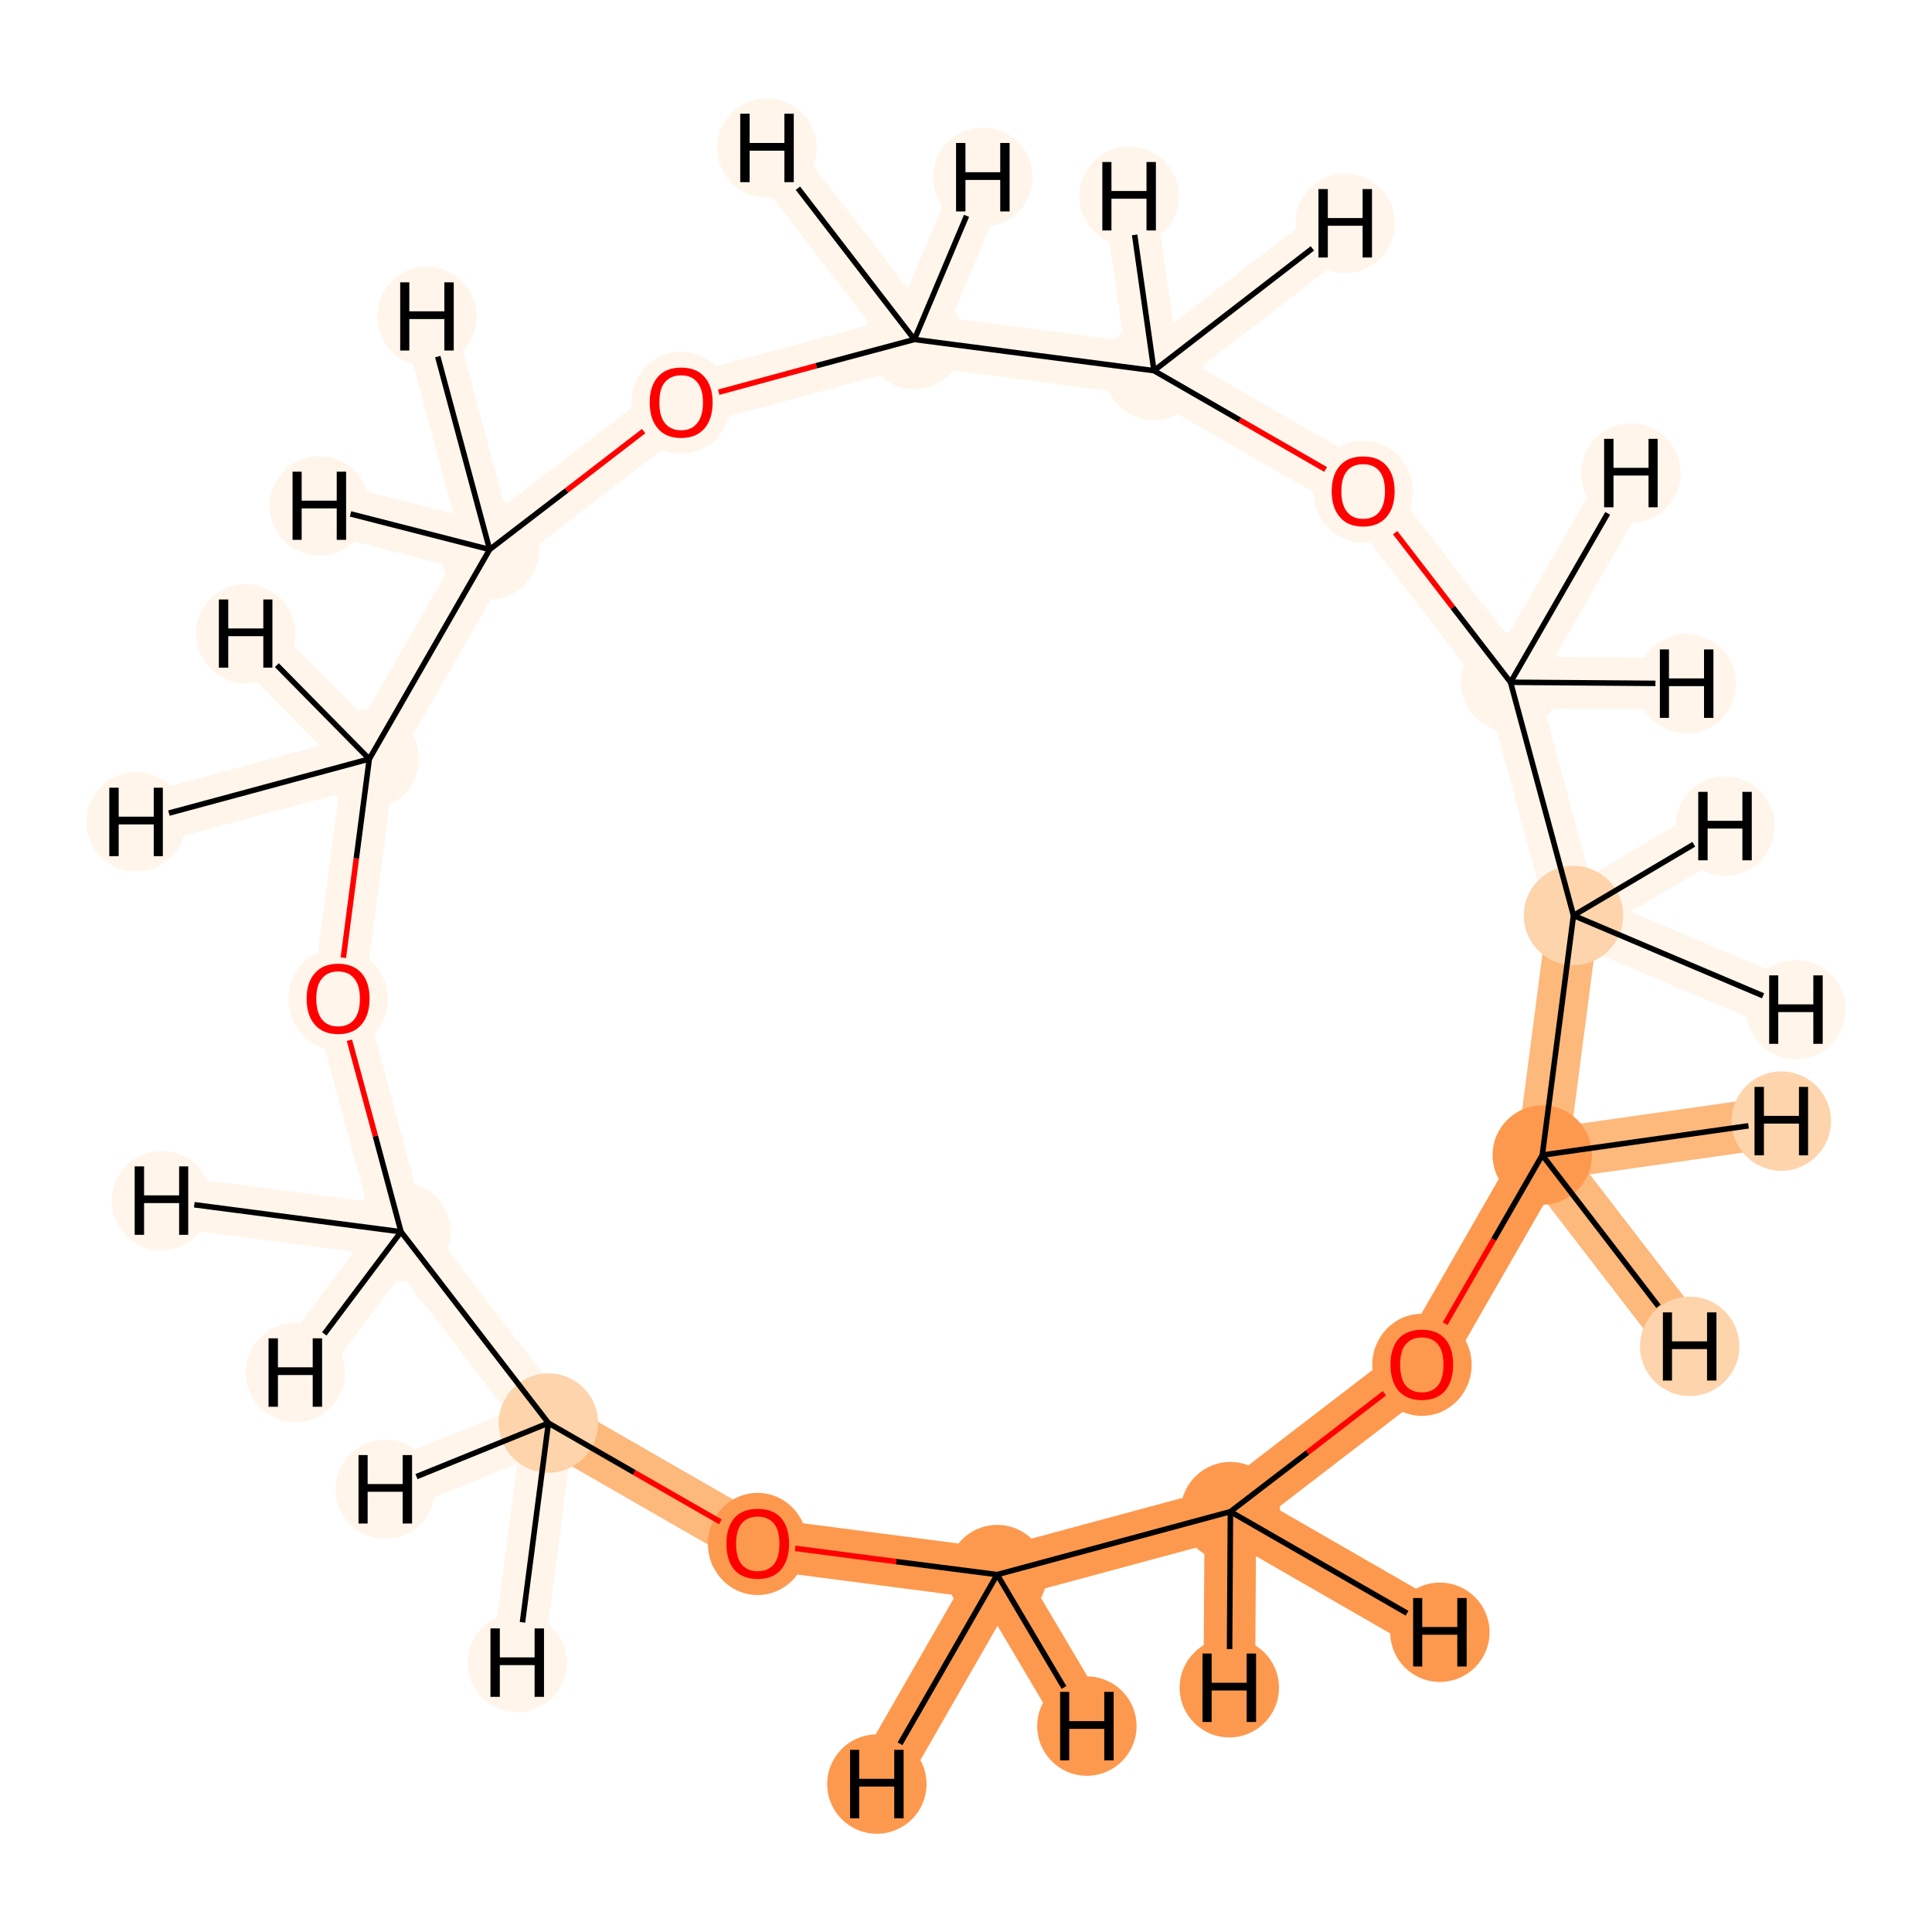 <?xml version='1.0' encoding='iso-8859-1'?>
<svg version='1.1' baseProfile='full'
              xmlns='http://www.w3.org/2000/svg'
                      xmlns:rdkit='http://www.rdkit.org/xml'
                      xmlns:xlink='http://www.w3.org/1999/xlink'
                  xml:space='preserve'
width='700px' height='700px' viewBox='0 0 700 700'>
<!-- END OF HEADER -->
<rect style='opacity:1.0;fill:#FFFFFF;stroke:none' width='700.0' height='700.0' x='0.0' y='0.0'> </rect>
<path d='M 558.8,418.5 L 515.2,494.4' style='fill:none;fill-rule:evenodd;stroke:#FD994E;stroke-width:18.7px;stroke-linecap:butt;stroke-linejoin:miter;stroke-opacity:1' />
<path d='M 558.8,418.5 L 570.1,331.7' style='fill:none;fill-rule:evenodd;stroke:#FDB87B;stroke-width:18.7px;stroke-linecap:butt;stroke-linejoin:miter;stroke-opacity:1' />
<path d='M 558.8,418.5 L 645.4,406.2' style='fill:none;fill-rule:evenodd;stroke:#FDB87B;stroke-width:18.7px;stroke-linecap:butt;stroke-linejoin:miter;stroke-opacity:1' />
<path d='M 558.8,418.5 L 612.2,487.8' style='fill:none;fill-rule:evenodd;stroke:#FDB87B;stroke-width:18.7px;stroke-linecap:butt;stroke-linejoin:miter;stroke-opacity:1' />
<path d='M 515.2,494.4 L 445.8,547.7' style='fill:none;fill-rule:evenodd;stroke:#FD994E;stroke-width:18.7px;stroke-linecap:butt;stroke-linejoin:miter;stroke-opacity:1' />
<path d='M 445.8,547.7 L 361.3,570.5' style='fill:none;fill-rule:evenodd;stroke:#FD994E;stroke-width:18.7px;stroke-linecap:butt;stroke-linejoin:miter;stroke-opacity:1' />
<path d='M 445.8,547.7 L 521.7,591.4' style='fill:none;fill-rule:evenodd;stroke:#FD994E;stroke-width:18.7px;stroke-linecap:butt;stroke-linejoin:miter;stroke-opacity:1' />
<path d='M 445.8,547.7 L 445.4,611.5' style='fill:none;fill-rule:evenodd;stroke:#FD994E;stroke-width:18.7px;stroke-linecap:butt;stroke-linejoin:miter;stroke-opacity:1' />
<path d='M 361.3,570.5 L 274.5,559.2' style='fill:none;fill-rule:evenodd;stroke:#FD994E;stroke-width:18.7px;stroke-linecap:butt;stroke-linejoin:miter;stroke-opacity:1' />
<path d='M 361.3,570.5 L 393.8,625.4' style='fill:none;fill-rule:evenodd;stroke:#FD994E;stroke-width:18.7px;stroke-linecap:butt;stroke-linejoin:miter;stroke-opacity:1' />
<path d='M 361.3,570.5 L 317.7,646.4' style='fill:none;fill-rule:evenodd;stroke:#FD994E;stroke-width:18.7px;stroke-linecap:butt;stroke-linejoin:miter;stroke-opacity:1' />
<path d='M 274.5,559.2 L 198.7,515.6' style='fill:none;fill-rule:evenodd;stroke:#FDB87B;stroke-width:18.7px;stroke-linecap:butt;stroke-linejoin:miter;stroke-opacity:1' />
<path d='M 198.7,515.6 L 145.3,446.3' style='fill:none;fill-rule:evenodd;stroke:#FFF5EB;stroke-width:18.7px;stroke-linecap:butt;stroke-linejoin:miter;stroke-opacity:1' />
<path d='M 198.7,515.6 L 187.4,602.4' style='fill:none;fill-rule:evenodd;stroke:#FFF5EB;stroke-width:18.7px;stroke-linecap:butt;stroke-linejoin:miter;stroke-opacity:1' />
<path d='M 198.7,515.6 L 139.6,539.6' style='fill:none;fill-rule:evenodd;stroke:#FFF5EB;stroke-width:18.7px;stroke-linecap:butt;stroke-linejoin:miter;stroke-opacity:1' />
<path d='M 145.3,446.3 L 122.5,361.8' style='fill:none;fill-rule:evenodd;stroke:#FFF5EB;stroke-width:18.7px;stroke-linecap:butt;stroke-linejoin:miter;stroke-opacity:1' />
<path d='M 145.3,446.3 L 107.0,497.3' style='fill:none;fill-rule:evenodd;stroke:#FFF5EB;stroke-width:18.7px;stroke-linecap:butt;stroke-linejoin:miter;stroke-opacity:1' />
<path d='M 145.3,446.3 L 58.5,435.0' style='fill:none;fill-rule:evenodd;stroke:#FFF5EB;stroke-width:18.7px;stroke-linecap:butt;stroke-linejoin:miter;stroke-opacity:1' />
<path d='M 122.5,361.8 L 133.8,275.0' style='fill:none;fill-rule:evenodd;stroke:#FFF5EB;stroke-width:18.7px;stroke-linecap:butt;stroke-linejoin:miter;stroke-opacity:1' />
<path d='M 133.8,275.0 L 177.4,199.1' style='fill:none;fill-rule:evenodd;stroke:#FFF5EB;stroke-width:18.7px;stroke-linecap:butt;stroke-linejoin:miter;stroke-opacity:1' />
<path d='M 133.8,275.0 L 49.3,297.8' style='fill:none;fill-rule:evenodd;stroke:#FFF5EB;stroke-width:18.7px;stroke-linecap:butt;stroke-linejoin:miter;stroke-opacity:1' />
<path d='M 133.8,275.0 L 89.0,229.6' style='fill:none;fill-rule:evenodd;stroke:#FFF5EB;stroke-width:18.7px;stroke-linecap:butt;stroke-linejoin:miter;stroke-opacity:1' />
<path d='M 177.4,199.1 L 246.8,145.8' style='fill:none;fill-rule:evenodd;stroke:#FFF5EB;stroke-width:18.7px;stroke-linecap:butt;stroke-linejoin:miter;stroke-opacity:1' />
<path d='M 177.4,199.1 L 115.7,183.3' style='fill:none;fill-rule:evenodd;stroke:#FFF5EB;stroke-width:18.7px;stroke-linecap:butt;stroke-linejoin:miter;stroke-opacity:1' />
<path d='M 177.4,199.1 L 154.7,114.6' style='fill:none;fill-rule:evenodd;stroke:#FFF5EB;stroke-width:18.7px;stroke-linecap:butt;stroke-linejoin:miter;stroke-opacity:1' />
<path d='M 246.8,145.8 L 331.3,123.0' style='fill:none;fill-rule:evenodd;stroke:#FFF5EB;stroke-width:18.7px;stroke-linecap:butt;stroke-linejoin:miter;stroke-opacity:1' />
<path d='M 331.3,123.0 L 418.1,134.3' style='fill:none;fill-rule:evenodd;stroke:#FFF5EB;stroke-width:18.7px;stroke-linecap:butt;stroke-linejoin:miter;stroke-opacity:1' />
<path d='M 331.3,123.0 L 277.9,53.6' style='fill:none;fill-rule:evenodd;stroke:#FFF5EB;stroke-width:18.7px;stroke-linecap:butt;stroke-linejoin:miter;stroke-opacity:1' />
<path d='M 331.3,123.0 L 356.1,64.2' style='fill:none;fill-rule:evenodd;stroke:#FFF5EB;stroke-width:18.7px;stroke-linecap:butt;stroke-linejoin:miter;stroke-opacity:1' />
<path d='M 418.1,134.3 L 493.9,177.9' style='fill:none;fill-rule:evenodd;stroke:#FFF5EB;stroke-width:18.7px;stroke-linecap:butt;stroke-linejoin:miter;stroke-opacity:1' />
<path d='M 418.1,134.3 L 409.1,71.1' style='fill:none;fill-rule:evenodd;stroke:#FFF5EB;stroke-width:18.7px;stroke-linecap:butt;stroke-linejoin:miter;stroke-opacity:1' />
<path d='M 418.1,134.3 L 487.4,80.9' style='fill:none;fill-rule:evenodd;stroke:#FFF5EB;stroke-width:18.7px;stroke-linecap:butt;stroke-linejoin:miter;stroke-opacity:1' />
<path d='M 493.9,177.9 L 547.3,247.2' style='fill:none;fill-rule:evenodd;stroke:#FFF5EB;stroke-width:18.7px;stroke-linecap:butt;stroke-linejoin:miter;stroke-opacity:1' />
<path d='M 547.3,247.2 L 570.1,331.7' style='fill:none;fill-rule:evenodd;stroke:#FFF5EB;stroke-width:18.7px;stroke-linecap:butt;stroke-linejoin:miter;stroke-opacity:1' />
<path d='M 547.3,247.2 L 590.9,171.4' style='fill:none;fill-rule:evenodd;stroke:#FFF5EB;stroke-width:18.7px;stroke-linecap:butt;stroke-linejoin:miter;stroke-opacity:1' />
<path d='M 547.3,247.2 L 611.1,247.7' style='fill:none;fill-rule:evenodd;stroke:#FFF5EB;stroke-width:18.7px;stroke-linecap:butt;stroke-linejoin:miter;stroke-opacity:1' />
<path d='M 570.1,331.7 L 625.0,299.3' style='fill:none;fill-rule:evenodd;stroke:#FFF5EB;stroke-width:18.7px;stroke-linecap:butt;stroke-linejoin:miter;stroke-opacity:1' />
<path d='M 570.1,331.7 L 650.7,365.8' style='fill:none;fill-rule:evenodd;stroke:#FFF5EB;stroke-width:18.7px;stroke-linecap:butt;stroke-linejoin:miter;stroke-opacity:1' />
<ellipse cx='558.8' cy='418.5' rx='17.5' ry='17.5'  style='fill:#FD994E;fill-rule:evenodd;stroke:#FD994E;stroke-width:1.0px;stroke-linecap:butt;stroke-linejoin:miter;stroke-opacity:1' />
<ellipse cx='515.2' cy='494.5' rx='17.5' ry='18.0'  style='fill:#FD994E;fill-rule:evenodd;stroke:#FD994E;stroke-width:1.0px;stroke-linecap:butt;stroke-linejoin:miter;stroke-opacity:1' />
<ellipse cx='445.8' cy='547.7' rx='17.5' ry='17.5'  style='fill:#FD994E;fill-rule:evenodd;stroke:#FD994E;stroke-width:1.0px;stroke-linecap:butt;stroke-linejoin:miter;stroke-opacity:1' />
<ellipse cx='361.3' cy='570.5' rx='17.5' ry='17.5'  style='fill:#FD994E;fill-rule:evenodd;stroke:#FD994E;stroke-width:1.0px;stroke-linecap:butt;stroke-linejoin:miter;stroke-opacity:1' />
<ellipse cx='274.5' cy='559.4' rx='17.5' ry='18.0'  style='fill:#FD994E;fill-rule:evenodd;stroke:#FD994E;stroke-width:1.0px;stroke-linecap:butt;stroke-linejoin:miter;stroke-opacity:1' />
<ellipse cx='198.7' cy='515.6' rx='17.5' ry='17.5'  style='fill:#FDD4AB;fill-rule:evenodd;stroke:#FDD4AB;stroke-width:1.0px;stroke-linecap:butt;stroke-linejoin:miter;stroke-opacity:1' />
<ellipse cx='145.3' cy='446.3' rx='17.5' ry='17.5'  style='fill:#FFF5EB;fill-rule:evenodd;stroke:#FFF5EB;stroke-width:1.0px;stroke-linecap:butt;stroke-linejoin:miter;stroke-opacity:1' />
<ellipse cx='122.5' cy='362.0' rx='17.5' ry='18.0'  style='fill:#FFF5EB;fill-rule:evenodd;stroke:#FFF5EB;stroke-width:1.0px;stroke-linecap:butt;stroke-linejoin:miter;stroke-opacity:1' />
<ellipse cx='133.8' cy='275.0' rx='17.5' ry='17.5'  style='fill:#FFF5EB;fill-rule:evenodd;stroke:#FFF5EB;stroke-width:1.0px;stroke-linecap:butt;stroke-linejoin:miter;stroke-opacity:1' />
<ellipse cx='177.4' cy='199.1' rx='17.5' ry='17.5'  style='fill:#FFF5EB;fill-rule:evenodd;stroke:#FFF5EB;stroke-width:1.0px;stroke-linecap:butt;stroke-linejoin:miter;stroke-opacity:1' />
<ellipse cx='246.8' cy='145.9' rx='17.5' ry='18.0'  style='fill:#FFF5EB;fill-rule:evenodd;stroke:#FFF5EB;stroke-width:1.0px;stroke-linecap:butt;stroke-linejoin:miter;stroke-opacity:1' />
<ellipse cx='331.3' cy='123.0' rx='17.5' ry='17.5'  style='fill:#FFF5EB;fill-rule:evenodd;stroke:#FFF5EB;stroke-width:1.0px;stroke-linecap:butt;stroke-linejoin:miter;stroke-opacity:1' />
<ellipse cx='418.1' cy='134.3' rx='17.5' ry='17.5'  style='fill:#FFF5EB;fill-rule:evenodd;stroke:#FFF5EB;stroke-width:1.0px;stroke-linecap:butt;stroke-linejoin:miter;stroke-opacity:1' />
<ellipse cx='493.9' cy='178.1' rx='17.5' ry='18.0'  style='fill:#FFF5EB;fill-rule:evenodd;stroke:#FFF5EB;stroke-width:1.0px;stroke-linecap:butt;stroke-linejoin:miter;stroke-opacity:1' />
<ellipse cx='547.3' cy='247.2' rx='17.5' ry='17.5'  style='fill:#FFF5EB;fill-rule:evenodd;stroke:#FFF5EB;stroke-width:1.0px;stroke-linecap:butt;stroke-linejoin:miter;stroke-opacity:1' />
<ellipse cx='570.1' cy='331.7' rx='17.5' ry='17.5'  style='fill:#FDD4AB;fill-rule:evenodd;stroke:#FDD4AB;stroke-width:1.0px;stroke-linecap:butt;stroke-linejoin:miter;stroke-opacity:1' />
<ellipse cx='645.4' cy='406.2' rx='17.5' ry='17.5'  style='fill:#FDD4AB;fill-rule:evenodd;stroke:#FDD4AB;stroke-width:1.0px;stroke-linecap:butt;stroke-linejoin:miter;stroke-opacity:1' />
<ellipse cx='612.2' cy='487.8' rx='17.5' ry='17.5'  style='fill:#FDD4AB;fill-rule:evenodd;stroke:#FDD4AB;stroke-width:1.0px;stroke-linecap:butt;stroke-linejoin:miter;stroke-opacity:1' />
<ellipse cx='521.7' cy='591.4' rx='17.5' ry='17.5'  style='fill:#FD994E;fill-rule:evenodd;stroke:#FD994E;stroke-width:1.0px;stroke-linecap:butt;stroke-linejoin:miter;stroke-opacity:1' />
<ellipse cx='445.4' cy='611.5' rx='17.5' ry='17.5'  style='fill:#FD994E;fill-rule:evenodd;stroke:#FD994E;stroke-width:1.0px;stroke-linecap:butt;stroke-linejoin:miter;stroke-opacity:1' />
<ellipse cx='393.8' cy='625.4' rx='17.5' ry='17.5'  style='fill:#FD994E;fill-rule:evenodd;stroke:#FD994E;stroke-width:1.0px;stroke-linecap:butt;stroke-linejoin:miter;stroke-opacity:1' />
<ellipse cx='317.7' cy='646.4' rx='17.5' ry='17.5'  style='fill:#FD994E;fill-rule:evenodd;stroke:#FD994E;stroke-width:1.0px;stroke-linecap:butt;stroke-linejoin:miter;stroke-opacity:1' />
<ellipse cx='187.4' cy='602.4' rx='17.5' ry='17.5'  style='fill:#FFF5EB;fill-rule:evenodd;stroke:#FFF5EB;stroke-width:1.0px;stroke-linecap:butt;stroke-linejoin:miter;stroke-opacity:1' />
<ellipse cx='139.6' cy='539.6' rx='17.5' ry='17.5'  style='fill:#FFF5EB;fill-rule:evenodd;stroke:#FFF5EB;stroke-width:1.0px;stroke-linecap:butt;stroke-linejoin:miter;stroke-opacity:1' />
<ellipse cx='107.0' cy='497.3' rx='17.5' ry='17.5'  style='fill:#FFF5EB;fill-rule:evenodd;stroke:#FFF5EB;stroke-width:1.0px;stroke-linecap:butt;stroke-linejoin:miter;stroke-opacity:1' />
<ellipse cx='58.5' cy='435.0' rx='17.5' ry='17.5'  style='fill:#FFF5EB;fill-rule:evenodd;stroke:#FFF5EB;stroke-width:1.0px;stroke-linecap:butt;stroke-linejoin:miter;stroke-opacity:1' />
<ellipse cx='49.3' cy='297.8' rx='17.5' ry='17.5'  style='fill:#FFF5EB;fill-rule:evenodd;stroke:#FFF5EB;stroke-width:1.0px;stroke-linecap:butt;stroke-linejoin:miter;stroke-opacity:1' />
<ellipse cx='89.0' cy='229.6' rx='17.5' ry='17.5'  style='fill:#FFF5EB;fill-rule:evenodd;stroke:#FFF5EB;stroke-width:1.0px;stroke-linecap:butt;stroke-linejoin:miter;stroke-opacity:1' />
<ellipse cx='115.7' cy='183.3' rx='17.5' ry='17.5'  style='fill:#FFF5EB;fill-rule:evenodd;stroke:#FFF5EB;stroke-width:1.0px;stroke-linecap:butt;stroke-linejoin:miter;stroke-opacity:1' />
<ellipse cx='154.7' cy='114.6' rx='17.5' ry='17.5'  style='fill:#FFF5EB;fill-rule:evenodd;stroke:#FFF5EB;stroke-width:1.0px;stroke-linecap:butt;stroke-linejoin:miter;stroke-opacity:1' />
<ellipse cx='277.9' cy='53.6' rx='17.5' ry='17.5'  style='fill:#FFF5EB;fill-rule:evenodd;stroke:#FFF5EB;stroke-width:1.0px;stroke-linecap:butt;stroke-linejoin:miter;stroke-opacity:1' />
<ellipse cx='356.1' cy='64.2' rx='17.5' ry='17.5'  style='fill:#FFF5EB;fill-rule:evenodd;stroke:#FFF5EB;stroke-width:1.0px;stroke-linecap:butt;stroke-linejoin:miter;stroke-opacity:1' />
<ellipse cx='409.1' cy='71.1' rx='17.5' ry='17.5'  style='fill:#FFF5EB;fill-rule:evenodd;stroke:#FFF5EB;stroke-width:1.0px;stroke-linecap:butt;stroke-linejoin:miter;stroke-opacity:1' />
<ellipse cx='487.4' cy='80.9' rx='17.5' ry='17.5'  style='fill:#FFF5EB;fill-rule:evenodd;stroke:#FFF5EB;stroke-width:1.0px;stroke-linecap:butt;stroke-linejoin:miter;stroke-opacity:1' />
<ellipse cx='590.9' cy='171.4' rx='17.5' ry='17.5'  style='fill:#FFF5EB;fill-rule:evenodd;stroke:#FFF5EB;stroke-width:1.0px;stroke-linecap:butt;stroke-linejoin:miter;stroke-opacity:1' />
<ellipse cx='611.1' cy='247.7' rx='17.5' ry='17.5'  style='fill:#FFF5EB;fill-rule:evenodd;stroke:#FFF5EB;stroke-width:1.0px;stroke-linecap:butt;stroke-linejoin:miter;stroke-opacity:1' />
<ellipse cx='625.0' cy='299.3' rx='17.5' ry='17.5'  style='fill:#FFF5EB;fill-rule:evenodd;stroke:#FFF5EB;stroke-width:1.0px;stroke-linecap:butt;stroke-linejoin:miter;stroke-opacity:1' />
<ellipse cx='650.7' cy='365.8' rx='17.5' ry='17.5'  style='fill:#FFF5EB;fill-rule:evenodd;stroke:#FFF5EB;stroke-width:1.0px;stroke-linecap:butt;stroke-linejoin:miter;stroke-opacity:1' />
<path class='bond-0 atom-0 atom-1' d='M 558.8,418.5 L 541.2,449.1' style='fill:none;fill-rule:evenodd;stroke:#000000;stroke-width:2.0px;stroke-linecap:butt;stroke-linejoin:miter;stroke-opacity:1' />
<path class='bond-0 atom-0 atom-1' d='M 541.2,449.1 L 523.6,479.6' style='fill:none;fill-rule:evenodd;stroke:#FF0000;stroke-width:2.0px;stroke-linecap:butt;stroke-linejoin:miter;stroke-opacity:1' />
<path class='bond-15 atom-15 atom-0' d='M 570.1,331.7 L 558.8,418.5' style='fill:none;fill-rule:evenodd;stroke:#000000;stroke-width:2.0px;stroke-linecap:butt;stroke-linejoin:miter;stroke-opacity:1' />
<path class='bond-16 atom-0 atom-16' d='M 558.8,418.5 L 633.5,407.9' style='fill:none;fill-rule:evenodd;stroke:#000000;stroke-width:2.0px;stroke-linecap:butt;stroke-linejoin:miter;stroke-opacity:1' />
<path class='bond-17 atom-0 atom-17' d='M 558.8,418.5 L 600.9,473.3' style='fill:none;fill-rule:evenodd;stroke:#000000;stroke-width:2.0px;stroke-linecap:butt;stroke-linejoin:miter;stroke-opacity:1' />
<path class='bond-1 atom-1 atom-2' d='M 501.6,504.8 L 473.7,526.3' style='fill:none;fill-rule:evenodd;stroke:#FF0000;stroke-width:2.0px;stroke-linecap:butt;stroke-linejoin:miter;stroke-opacity:1' />
<path class='bond-1 atom-1 atom-2' d='M 473.7,526.3 L 445.8,547.7' style='fill:none;fill-rule:evenodd;stroke:#000000;stroke-width:2.0px;stroke-linecap:butt;stroke-linejoin:miter;stroke-opacity:1' />
<path class='bond-2 atom-2 atom-3' d='M 445.8,547.7 L 361.3,570.5' style='fill:none;fill-rule:evenodd;stroke:#000000;stroke-width:2.0px;stroke-linecap:butt;stroke-linejoin:miter;stroke-opacity:1' />
<path class='bond-18 atom-2 atom-18' d='M 445.8,547.7 L 509.8,584.5' style='fill:none;fill-rule:evenodd;stroke:#000000;stroke-width:2.0px;stroke-linecap:butt;stroke-linejoin:miter;stroke-opacity:1' />
<path class='bond-19 atom-2 atom-19' d='M 445.8,547.7 L 445.5,597.5' style='fill:none;fill-rule:evenodd;stroke:#000000;stroke-width:2.0px;stroke-linecap:butt;stroke-linejoin:miter;stroke-opacity:1' />
<path class='bond-3 atom-3 atom-4' d='M 361.3,570.5 L 324.7,565.8' style='fill:none;fill-rule:evenodd;stroke:#000000;stroke-width:2.0px;stroke-linecap:butt;stroke-linejoin:miter;stroke-opacity:1' />
<path class='bond-3 atom-3 atom-4' d='M 324.7,565.8 L 288.1,561.0' style='fill:none;fill-rule:evenodd;stroke:#FF0000;stroke-width:2.0px;stroke-linecap:butt;stroke-linejoin:miter;stroke-opacity:1' />
<path class='bond-20 atom-3 atom-20' d='M 361.3,570.5 L 385.5,611.4' style='fill:none;fill-rule:evenodd;stroke:#000000;stroke-width:2.0px;stroke-linecap:butt;stroke-linejoin:miter;stroke-opacity:1' />
<path class='bond-21 atom-3 atom-21' d='M 361.3,570.5 L 326.1,631.8' style='fill:none;fill-rule:evenodd;stroke:#000000;stroke-width:2.0px;stroke-linecap:butt;stroke-linejoin:miter;stroke-opacity:1' />
<path class='bond-4 atom-4 atom-5' d='M 261.0,551.4 L 229.8,533.5' style='fill:none;fill-rule:evenodd;stroke:#FF0000;stroke-width:2.0px;stroke-linecap:butt;stroke-linejoin:miter;stroke-opacity:1' />
<path class='bond-4 atom-4 atom-5' d='M 229.8,533.5 L 198.7,515.6' style='fill:none;fill-rule:evenodd;stroke:#000000;stroke-width:2.0px;stroke-linecap:butt;stroke-linejoin:miter;stroke-opacity:1' />
<path class='bond-5 atom-5 atom-6' d='M 198.7,515.6 L 145.3,446.3' style='fill:none;fill-rule:evenodd;stroke:#000000;stroke-width:2.0px;stroke-linecap:butt;stroke-linejoin:miter;stroke-opacity:1' />
<path class='bond-22 atom-5 atom-22' d='M 198.7,515.6 L 189.3,587.8' style='fill:none;fill-rule:evenodd;stroke:#000000;stroke-width:2.0px;stroke-linecap:butt;stroke-linejoin:miter;stroke-opacity:1' />
<path class='bond-23 atom-5 atom-23' d='M 198.7,515.6 L 150.9,535.0' style='fill:none;fill-rule:evenodd;stroke:#000000;stroke-width:2.0px;stroke-linecap:butt;stroke-linejoin:miter;stroke-opacity:1' />
<path class='bond-6 atom-6 atom-7' d='M 145.3,446.3 L 136.0,411.6' style='fill:none;fill-rule:evenodd;stroke:#000000;stroke-width:2.0px;stroke-linecap:butt;stroke-linejoin:miter;stroke-opacity:1' />
<path class='bond-6 atom-6 atom-7' d='M 136.0,411.6 L 126.6,376.9' style='fill:none;fill-rule:evenodd;stroke:#FF0000;stroke-width:2.0px;stroke-linecap:butt;stroke-linejoin:miter;stroke-opacity:1' />
<path class='bond-24 atom-6 atom-24' d='M 145.3,446.3 L 117.5,483.3' style='fill:none;fill-rule:evenodd;stroke:#000000;stroke-width:2.0px;stroke-linecap:butt;stroke-linejoin:miter;stroke-opacity:1' />
<path class='bond-25 atom-6 atom-25' d='M 145.3,446.3 L 70.4,436.5' style='fill:none;fill-rule:evenodd;stroke:#000000;stroke-width:2.0px;stroke-linecap:butt;stroke-linejoin:miter;stroke-opacity:1' />
<path class='bond-7 atom-7 atom-8' d='M 124.4,347.0 L 129.1,311.0' style='fill:none;fill-rule:evenodd;stroke:#FF0000;stroke-width:2.0px;stroke-linecap:butt;stroke-linejoin:miter;stroke-opacity:1' />
<path class='bond-7 atom-7 atom-8' d='M 129.1,311.0 L 133.8,275.0' style='fill:none;fill-rule:evenodd;stroke:#000000;stroke-width:2.0px;stroke-linecap:butt;stroke-linejoin:miter;stroke-opacity:1' />
<path class='bond-8 atom-8 atom-9' d='M 133.8,275.0 L 177.4,199.1' style='fill:none;fill-rule:evenodd;stroke:#000000;stroke-width:2.0px;stroke-linecap:butt;stroke-linejoin:miter;stroke-opacity:1' />
<path class='bond-26 atom-8 atom-26' d='M 133.8,275.0 L 61.2,294.6' style='fill:none;fill-rule:evenodd;stroke:#000000;stroke-width:2.0px;stroke-linecap:butt;stroke-linejoin:miter;stroke-opacity:1' />
<path class='bond-27 atom-8 atom-27' d='M 133.8,275.0 L 100.3,241.0' style='fill:none;fill-rule:evenodd;stroke:#000000;stroke-width:2.0px;stroke-linecap:butt;stroke-linejoin:miter;stroke-opacity:1' />
<path class='bond-9 atom-9 atom-10' d='M 177.4,199.1 L 205.3,177.7' style='fill:none;fill-rule:evenodd;stroke:#000000;stroke-width:2.0px;stroke-linecap:butt;stroke-linejoin:miter;stroke-opacity:1' />
<path class='bond-9 atom-9 atom-10' d='M 205.3,177.7 L 233.2,156.2' style='fill:none;fill-rule:evenodd;stroke:#FF0000;stroke-width:2.0px;stroke-linecap:butt;stroke-linejoin:miter;stroke-opacity:1' />
<path class='bond-28 atom-9 atom-28' d='M 177.4,199.1 L 127.0,186.2' style='fill:none;fill-rule:evenodd;stroke:#000000;stroke-width:2.0px;stroke-linecap:butt;stroke-linejoin:miter;stroke-opacity:1' />
<path class='bond-29 atom-9 atom-29' d='M 177.4,199.1 L 158.6,129.2' style='fill:none;fill-rule:evenodd;stroke:#000000;stroke-width:2.0px;stroke-linecap:butt;stroke-linejoin:miter;stroke-opacity:1' />
<path class='bond-10 atom-10 atom-11' d='M 260.4,142.1 L 295.8,132.5' style='fill:none;fill-rule:evenodd;stroke:#FF0000;stroke-width:2.0px;stroke-linecap:butt;stroke-linejoin:miter;stroke-opacity:1' />
<path class='bond-10 atom-10 atom-11' d='M 295.8,132.5 L 331.3,123.0' style='fill:none;fill-rule:evenodd;stroke:#000000;stroke-width:2.0px;stroke-linecap:butt;stroke-linejoin:miter;stroke-opacity:1' />
<path class='bond-11 atom-11 atom-12' d='M 331.3,123.0 L 418.1,134.3' style='fill:none;fill-rule:evenodd;stroke:#000000;stroke-width:2.0px;stroke-linecap:butt;stroke-linejoin:miter;stroke-opacity:1' />
<path class='bond-30 atom-11 atom-30' d='M 331.3,123.0 L 289.1,68.2' style='fill:none;fill-rule:evenodd;stroke:#000000;stroke-width:2.0px;stroke-linecap:butt;stroke-linejoin:miter;stroke-opacity:1' />
<path class='bond-31 atom-11 atom-31' d='M 331.3,123.0 L 350.2,78.2' style='fill:none;fill-rule:evenodd;stroke:#000000;stroke-width:2.0px;stroke-linecap:butt;stroke-linejoin:miter;stroke-opacity:1' />
<path class='bond-12 atom-12 atom-13' d='M 418.1,134.3 L 449.2,152.2' style='fill:none;fill-rule:evenodd;stroke:#000000;stroke-width:2.0px;stroke-linecap:butt;stroke-linejoin:miter;stroke-opacity:1' />
<path class='bond-12 atom-12 atom-13' d='M 449.2,152.2 L 480.3,170.1' style='fill:none;fill-rule:evenodd;stroke:#FF0000;stroke-width:2.0px;stroke-linecap:butt;stroke-linejoin:miter;stroke-opacity:1' />
<path class='bond-32 atom-12 atom-32' d='M 418.1,134.3 L 411.1,85.1' style='fill:none;fill-rule:evenodd;stroke:#000000;stroke-width:2.0px;stroke-linecap:butt;stroke-linejoin:miter;stroke-opacity:1' />
<path class='bond-33 atom-12 atom-33' d='M 418.1,134.3 L 475.5,90.0' style='fill:none;fill-rule:evenodd;stroke:#000000;stroke-width:2.0px;stroke-linecap:butt;stroke-linejoin:miter;stroke-opacity:1' />
<path class='bond-13 atom-13 atom-14' d='M 505.5,193.0 L 526.4,220.1' style='fill:none;fill-rule:evenodd;stroke:#FF0000;stroke-width:2.0px;stroke-linecap:butt;stroke-linejoin:miter;stroke-opacity:1' />
<path class='bond-13 atom-13 atom-14' d='M 526.4,220.1 L 547.3,247.2' style='fill:none;fill-rule:evenodd;stroke:#000000;stroke-width:2.0px;stroke-linecap:butt;stroke-linejoin:miter;stroke-opacity:1' />
<path class='bond-14 atom-14 atom-15' d='M 547.3,247.2 L 570.1,331.7' style='fill:none;fill-rule:evenodd;stroke:#000000;stroke-width:2.0px;stroke-linecap:butt;stroke-linejoin:miter;stroke-opacity:1' />
<path class='bond-34 atom-14 atom-34' d='M 547.3,247.2 L 582.5,186.0' style='fill:none;fill-rule:evenodd;stroke:#000000;stroke-width:2.0px;stroke-linecap:butt;stroke-linejoin:miter;stroke-opacity:1' />
<path class='bond-35 atom-14 atom-35' d='M 547.3,247.2 L 599.8,247.6' style='fill:none;fill-rule:evenodd;stroke:#000000;stroke-width:2.0px;stroke-linecap:butt;stroke-linejoin:miter;stroke-opacity:1' />
<path class='bond-36 atom-15 atom-36' d='M 570.1,331.7 L 613.7,305.9' style='fill:none;fill-rule:evenodd;stroke:#000000;stroke-width:2.0px;stroke-linecap:butt;stroke-linejoin:miter;stroke-opacity:1' />
<path class='bond-37 atom-15 atom-37' d='M 570.1,331.7 L 638.8,360.8' style='fill:none;fill-rule:evenodd;stroke:#000000;stroke-width:2.0px;stroke-linecap:butt;stroke-linejoin:miter;stroke-opacity:1' />
<path  class='atom-1' d='M 503.8 494.4
Q 503.8 488.5, 506.7 485.1
Q 509.7 481.8, 515.2 481.8
Q 520.6 481.8, 523.6 485.1
Q 526.5 488.5, 526.5 494.4
Q 526.5 500.4, 523.6 503.9
Q 520.6 507.3, 515.2 507.3
Q 509.7 507.3, 506.7 503.9
Q 503.8 500.5, 503.8 494.4
M 515.2 504.5
Q 518.9 504.5, 521.0 502.0
Q 523.0 499.4, 523.0 494.4
Q 523.0 489.6, 521.0 487.1
Q 518.9 484.6, 515.2 484.6
Q 511.4 484.6, 509.3 487.1
Q 507.3 489.5, 507.3 494.4
Q 507.3 499.4, 509.3 502.0
Q 511.4 504.5, 515.2 504.5
' fill='#FF0000'/>
<path  class='atom-4' d='M 263.2 559.3
Q 263.2 553.4, 266.1 550.0
Q 269.0 546.7, 274.5 546.7
Q 280.0 546.7, 283.0 550.0
Q 285.9 553.4, 285.9 559.3
Q 285.9 565.3, 282.9 568.8
Q 280.0 572.1, 274.5 572.1
Q 269.1 572.1, 266.1 568.8
Q 263.2 565.4, 263.2 559.3
M 274.5 569.3
Q 278.3 569.3, 280.4 566.8
Q 282.4 564.3, 282.4 559.3
Q 282.4 554.4, 280.4 552.0
Q 278.3 549.5, 274.5 549.5
Q 270.8 549.5, 268.7 552.0
Q 266.7 554.4, 266.7 559.3
Q 266.7 564.3, 268.7 566.8
Q 270.8 569.3, 274.5 569.3
' fill='#FF0000'/>
<path  class='atom-7' d='M 111.1 361.8
Q 111.1 355.9, 114.1 352.6
Q 117.0 349.2, 122.5 349.2
Q 128.0 349.2, 131.0 352.6
Q 133.9 355.9, 133.9 361.8
Q 133.9 367.9, 130.9 371.3
Q 128.0 374.7, 122.5 374.7
Q 117.1 374.7, 114.1 371.3
Q 111.1 367.9, 111.1 361.8
M 122.5 371.9
Q 126.3 371.9, 128.3 369.4
Q 130.4 366.8, 130.4 361.8
Q 130.4 357.0, 128.3 354.5
Q 126.3 352.0, 122.5 352.0
Q 118.7 352.0, 116.7 354.5
Q 114.6 356.9, 114.6 361.8
Q 114.6 366.8, 116.7 369.4
Q 118.7 371.9, 122.5 371.9
' fill='#FF0000'/>
<path  class='atom-10' d='M 235.4 145.8
Q 235.4 139.9, 238.4 136.5
Q 241.3 133.2, 246.8 133.2
Q 252.3 133.2, 255.2 136.5
Q 258.2 139.9, 258.2 145.8
Q 258.2 151.8, 255.2 155.3
Q 252.2 158.7, 246.8 158.7
Q 241.3 158.7, 238.4 155.3
Q 235.4 151.9, 235.4 145.8
M 246.8 155.9
Q 250.6 155.9, 252.6 153.3
Q 254.7 150.8, 254.7 145.8
Q 254.7 141.0, 252.6 138.5
Q 250.6 136.0, 246.8 136.0
Q 243.0 136.0, 240.9 138.5
Q 238.9 140.9, 238.9 145.8
Q 238.9 150.8, 240.9 153.3
Q 243.0 155.9, 246.8 155.9
' fill='#FF0000'/>
<path  class='atom-13' d='M 482.5 178.0
Q 482.5 172.0, 485.5 168.7
Q 488.4 165.4, 493.9 165.4
Q 499.4 165.4, 502.3 168.7
Q 505.3 172.0, 505.3 178.0
Q 505.3 184.0, 502.3 187.4
Q 499.3 190.8, 493.9 190.8
Q 488.4 190.8, 485.5 187.4
Q 482.5 184.0, 482.5 178.0
M 493.9 188.0
Q 497.7 188.0, 499.7 185.5
Q 501.8 182.9, 501.8 178.0
Q 501.8 173.1, 499.7 170.6
Q 497.7 168.2, 493.9 168.2
Q 490.1 168.2, 488.1 170.6
Q 486.0 173.1, 486.0 178.0
Q 486.0 183.0, 488.1 185.5
Q 490.1 188.0, 493.9 188.0
' fill='#FF0000'/>
<path  class='atom-16' d='M 635.7 393.8
L 639.1 393.8
L 639.1 404.3
L 651.8 404.3
L 651.8 393.8
L 655.1 393.8
L 655.1 418.6
L 651.8 418.6
L 651.8 407.1
L 639.1 407.1
L 639.1 418.6
L 635.7 418.6
L 635.7 393.8
' fill='#000000'/>
<path  class='atom-17' d='M 602.5 475.5
L 605.8 475.5
L 605.8 486.0
L 618.5 486.0
L 618.5 475.5
L 621.9 475.5
L 621.9 500.2
L 618.5 500.2
L 618.5 488.8
L 605.8 488.8
L 605.8 500.2
L 602.5 500.2
L 602.5 475.5
' fill='#000000'/>
<path  class='atom-18' d='M 512.0 579.0
L 515.3 579.0
L 515.3 589.5
L 528.0 589.5
L 528.0 579.0
L 531.4 579.0
L 531.4 603.8
L 528.0 603.8
L 528.0 592.3
L 515.3 592.3
L 515.3 603.8
L 512.0 603.8
L 512.0 579.0
' fill='#000000'/>
<path  class='atom-19' d='M 435.7 599.1
L 439.0 599.1
L 439.0 609.7
L 451.7 609.7
L 451.7 599.1
L 455.1 599.1
L 455.1 623.9
L 451.7 623.9
L 451.7 612.5
L 439.0 612.5
L 439.0 623.9
L 435.7 623.9
L 435.7 599.1
' fill='#000000'/>
<path  class='atom-20' d='M 384.1 613.0
L 387.4 613.0
L 387.4 623.6
L 400.1 623.6
L 400.1 613.0
L 403.5 613.0
L 403.5 637.8
L 400.1 637.8
L 400.1 626.4
L 387.4 626.4
L 387.4 637.8
L 384.1 637.8
L 384.1 613.0
' fill='#000000'/>
<path  class='atom-21' d='M 308.0 634.0
L 311.3 634.0
L 311.3 644.5
L 324.0 644.5
L 324.0 634.0
L 327.4 634.0
L 327.4 658.8
L 324.0 658.8
L 324.0 647.3
L 311.3 647.3
L 311.3 658.8
L 308.0 658.8
L 308.0 634.0
' fill='#000000'/>
<path  class='atom-22' d='M 177.7 590.0
L 181.1 590.0
L 181.1 600.5
L 193.7 600.5
L 193.7 590.0
L 197.1 590.0
L 197.1 614.8
L 193.7 614.8
L 193.7 603.3
L 181.1 603.3
L 181.1 614.8
L 177.7 614.8
L 177.7 590.0
' fill='#000000'/>
<path  class='atom-23' d='M 129.9 527.2
L 133.2 527.2
L 133.2 537.7
L 145.9 537.7
L 145.9 527.2
L 149.3 527.2
L 149.3 552.0
L 145.9 552.0
L 145.9 540.5
L 133.2 540.5
L 133.2 552.0
L 129.9 552.0
L 129.9 527.2
' fill='#000000'/>
<path  class='atom-24' d='M 97.3 484.9
L 100.7 484.9
L 100.7 495.4
L 113.3 495.4
L 113.3 484.9
L 116.7 484.9
L 116.7 509.7
L 113.3 509.7
L 113.3 498.2
L 100.7 498.2
L 100.7 509.7
L 97.3 509.7
L 97.3 484.9
' fill='#000000'/>
<path  class='atom-25' d='M 48.8 422.6
L 52.2 422.6
L 52.2 433.1
L 64.9 433.1
L 64.9 422.6
L 68.2 422.6
L 68.2 447.4
L 64.9 447.4
L 64.9 435.9
L 52.2 435.9
L 52.2 447.4
L 48.8 447.4
L 48.8 422.6
' fill='#000000'/>
<path  class='atom-26' d='M 39.6 285.4
L 43.0 285.4
L 43.0 295.9
L 55.7 295.9
L 55.7 285.4
L 59.0 285.4
L 59.0 310.2
L 55.7 310.2
L 55.7 298.7
L 43.0 298.7
L 43.0 310.2
L 39.6 310.2
L 39.6 285.4
' fill='#000000'/>
<path  class='atom-27' d='M 79.3 217.2
L 82.7 217.2
L 82.7 227.7
L 95.4 227.7
L 95.4 217.2
L 98.7 217.2
L 98.7 241.9
L 95.4 241.9
L 95.4 230.5
L 82.7 230.5
L 82.7 241.9
L 79.3 241.9
L 79.3 217.2
' fill='#000000'/>
<path  class='atom-28' d='M 106.0 170.9
L 109.3 170.9
L 109.3 181.4
L 122.0 181.4
L 122.0 170.9
L 125.4 170.9
L 125.4 195.6
L 122.0 195.6
L 122.0 184.2
L 109.3 184.2
L 109.3 195.6
L 106.0 195.6
L 106.0 170.9
' fill='#000000'/>
<path  class='atom-29' d='M 145.0 102.3
L 148.3 102.3
L 148.3 112.8
L 161.0 112.8
L 161.0 102.3
L 164.4 102.3
L 164.4 127.0
L 161.0 127.0
L 161.0 115.6
L 148.3 115.6
L 148.3 127.0
L 145.0 127.0
L 145.0 102.3
' fill='#000000'/>
<path  class='atom-30' d='M 268.2 41.2
L 271.6 41.2
L 271.6 51.8
L 284.2 51.8
L 284.2 41.2
L 287.6 41.2
L 287.6 66.0
L 284.2 66.0
L 284.2 54.6
L 271.6 54.6
L 271.6 66.0
L 268.2 66.0
L 268.2 41.2
' fill='#000000'/>
<path  class='atom-31' d='M 346.4 51.8
L 349.8 51.8
L 349.8 62.4
L 362.4 62.4
L 362.4 51.8
L 365.8 51.8
L 365.8 76.6
L 362.4 76.6
L 362.4 65.2
L 349.8 65.2
L 349.8 76.6
L 346.4 76.6
L 346.4 51.8
' fill='#000000'/>
<path  class='atom-32' d='M 399.4 58.7
L 402.7 58.7
L 402.7 69.2
L 415.4 69.2
L 415.4 58.7
L 418.8 58.7
L 418.8 83.5
L 415.4 83.5
L 415.4 72.0
L 402.7 72.0
L 402.7 83.5
L 399.4 83.5
L 399.4 58.7
' fill='#000000'/>
<path  class='atom-33' d='M 477.7 68.5
L 481.1 68.5
L 481.1 79.0
L 493.7 79.0
L 493.7 68.5
L 497.1 68.5
L 497.1 93.3
L 493.7 93.3
L 493.7 81.8
L 481.1 81.8
L 481.1 93.3
L 477.7 93.3
L 477.7 68.5
' fill='#000000'/>
<path  class='atom-34' d='M 581.2 159.0
L 584.6 159.0
L 584.6 169.5
L 597.3 169.5
L 597.3 159.0
L 600.6 159.0
L 600.6 183.8
L 597.3 183.8
L 597.3 172.3
L 584.6 172.3
L 584.6 183.8
L 581.2 183.8
L 581.2 159.0
' fill='#000000'/>
<path  class='atom-35' d='M 601.4 235.3
L 604.7 235.3
L 604.7 245.8
L 617.4 245.8
L 617.4 235.3
L 620.8 235.3
L 620.8 260.1
L 617.4 260.1
L 617.4 248.6
L 604.7 248.6
L 604.7 260.1
L 601.4 260.1
L 601.4 235.3
' fill='#000000'/>
<path  class='atom-36' d='M 615.3 286.9
L 618.7 286.9
L 618.7 297.4
L 631.3 297.4
L 631.3 286.9
L 634.7 286.9
L 634.7 311.7
L 631.3 311.7
L 631.3 300.2
L 618.7 300.2
L 618.7 311.7
L 615.3 311.7
L 615.3 286.9
' fill='#000000'/>
<path  class='atom-37' d='M 641.0 353.4
L 644.3 353.4
L 644.3 363.9
L 657.0 363.9
L 657.0 353.4
L 660.4 353.4
L 660.4 378.2
L 657.0 378.2
L 657.0 366.7
L 644.3 366.7
L 644.3 378.2
L 641.0 378.2
L 641.0 353.4
' fill='#000000'/>
</svg>
